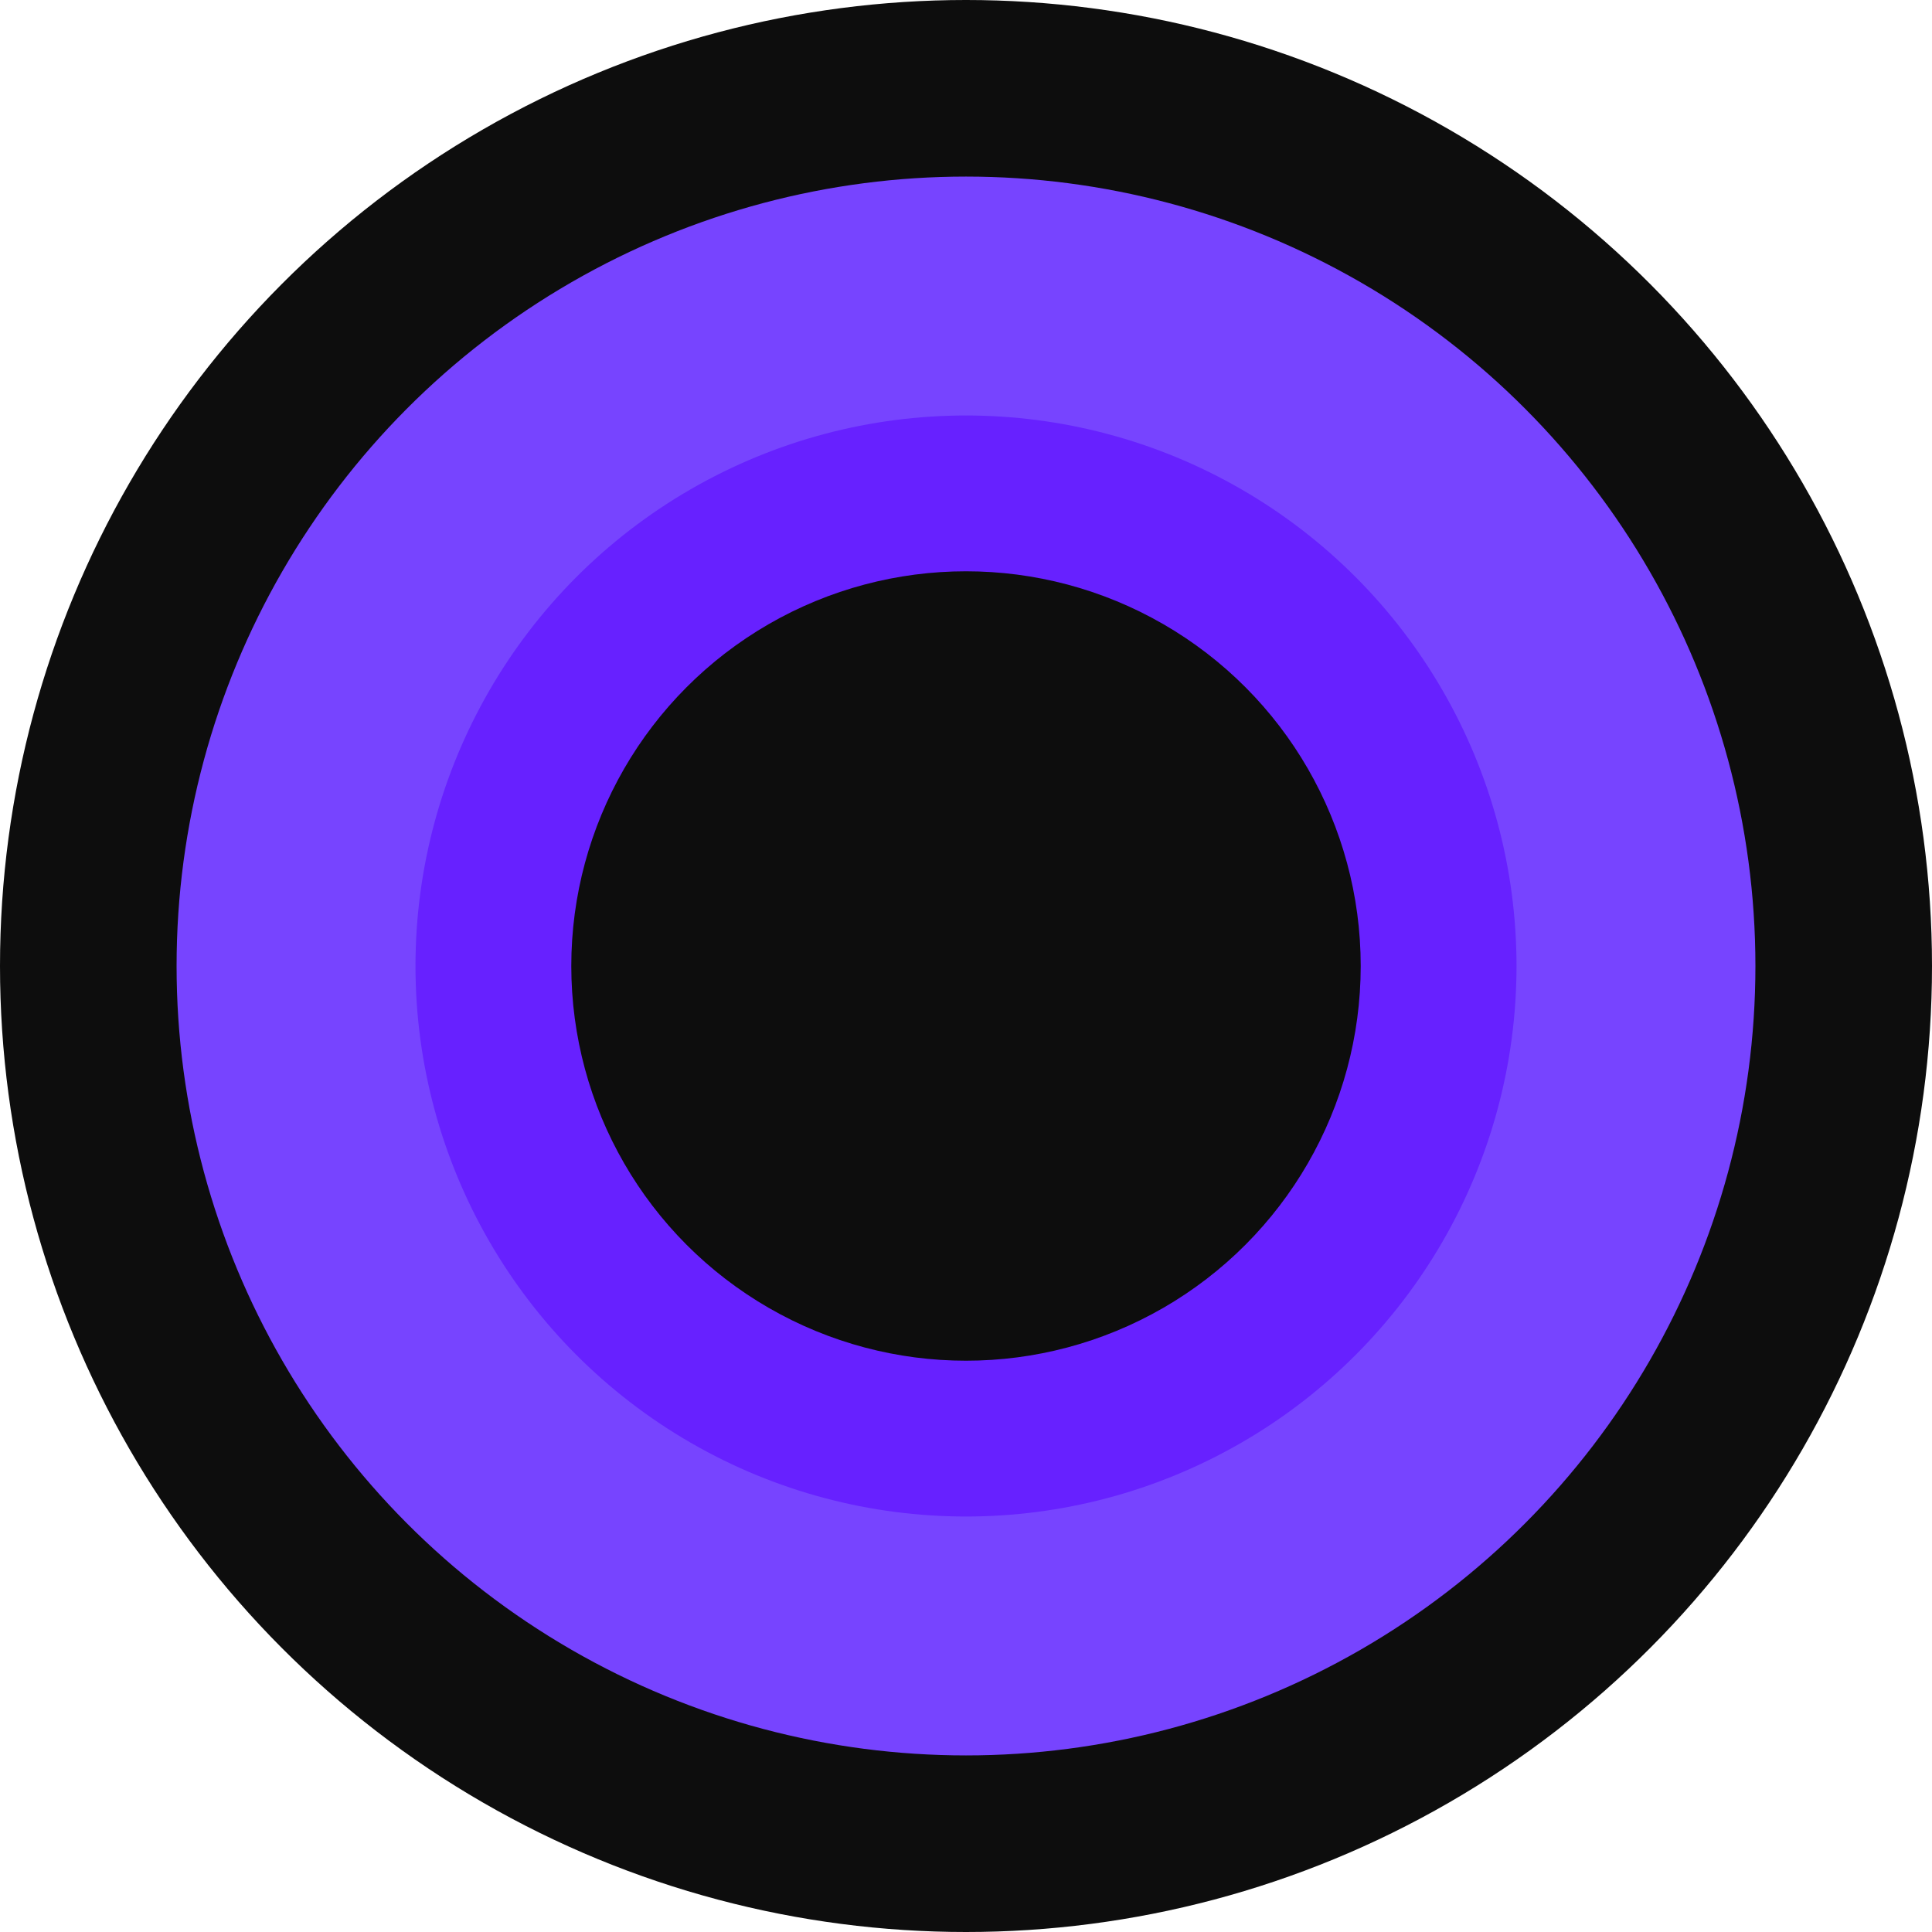 <svg width="1440" height="1440" viewBox="0 0 1440 1440" fill="none" xmlns="http://www.w3.org/2000/svg">
<circle cx="720" cy="720" r="720" fill="#0D0D0D"/>
<circle cx="720" cy="720" r="588.387" fill="#7744FF"/>
<ellipse cx="720" cy="720" rx="410.323" ry="410.323" fill="#6721FF"/>
<circle cx="720" cy="720" r="294.194" fill="#0D0D0D"/>
</svg>

